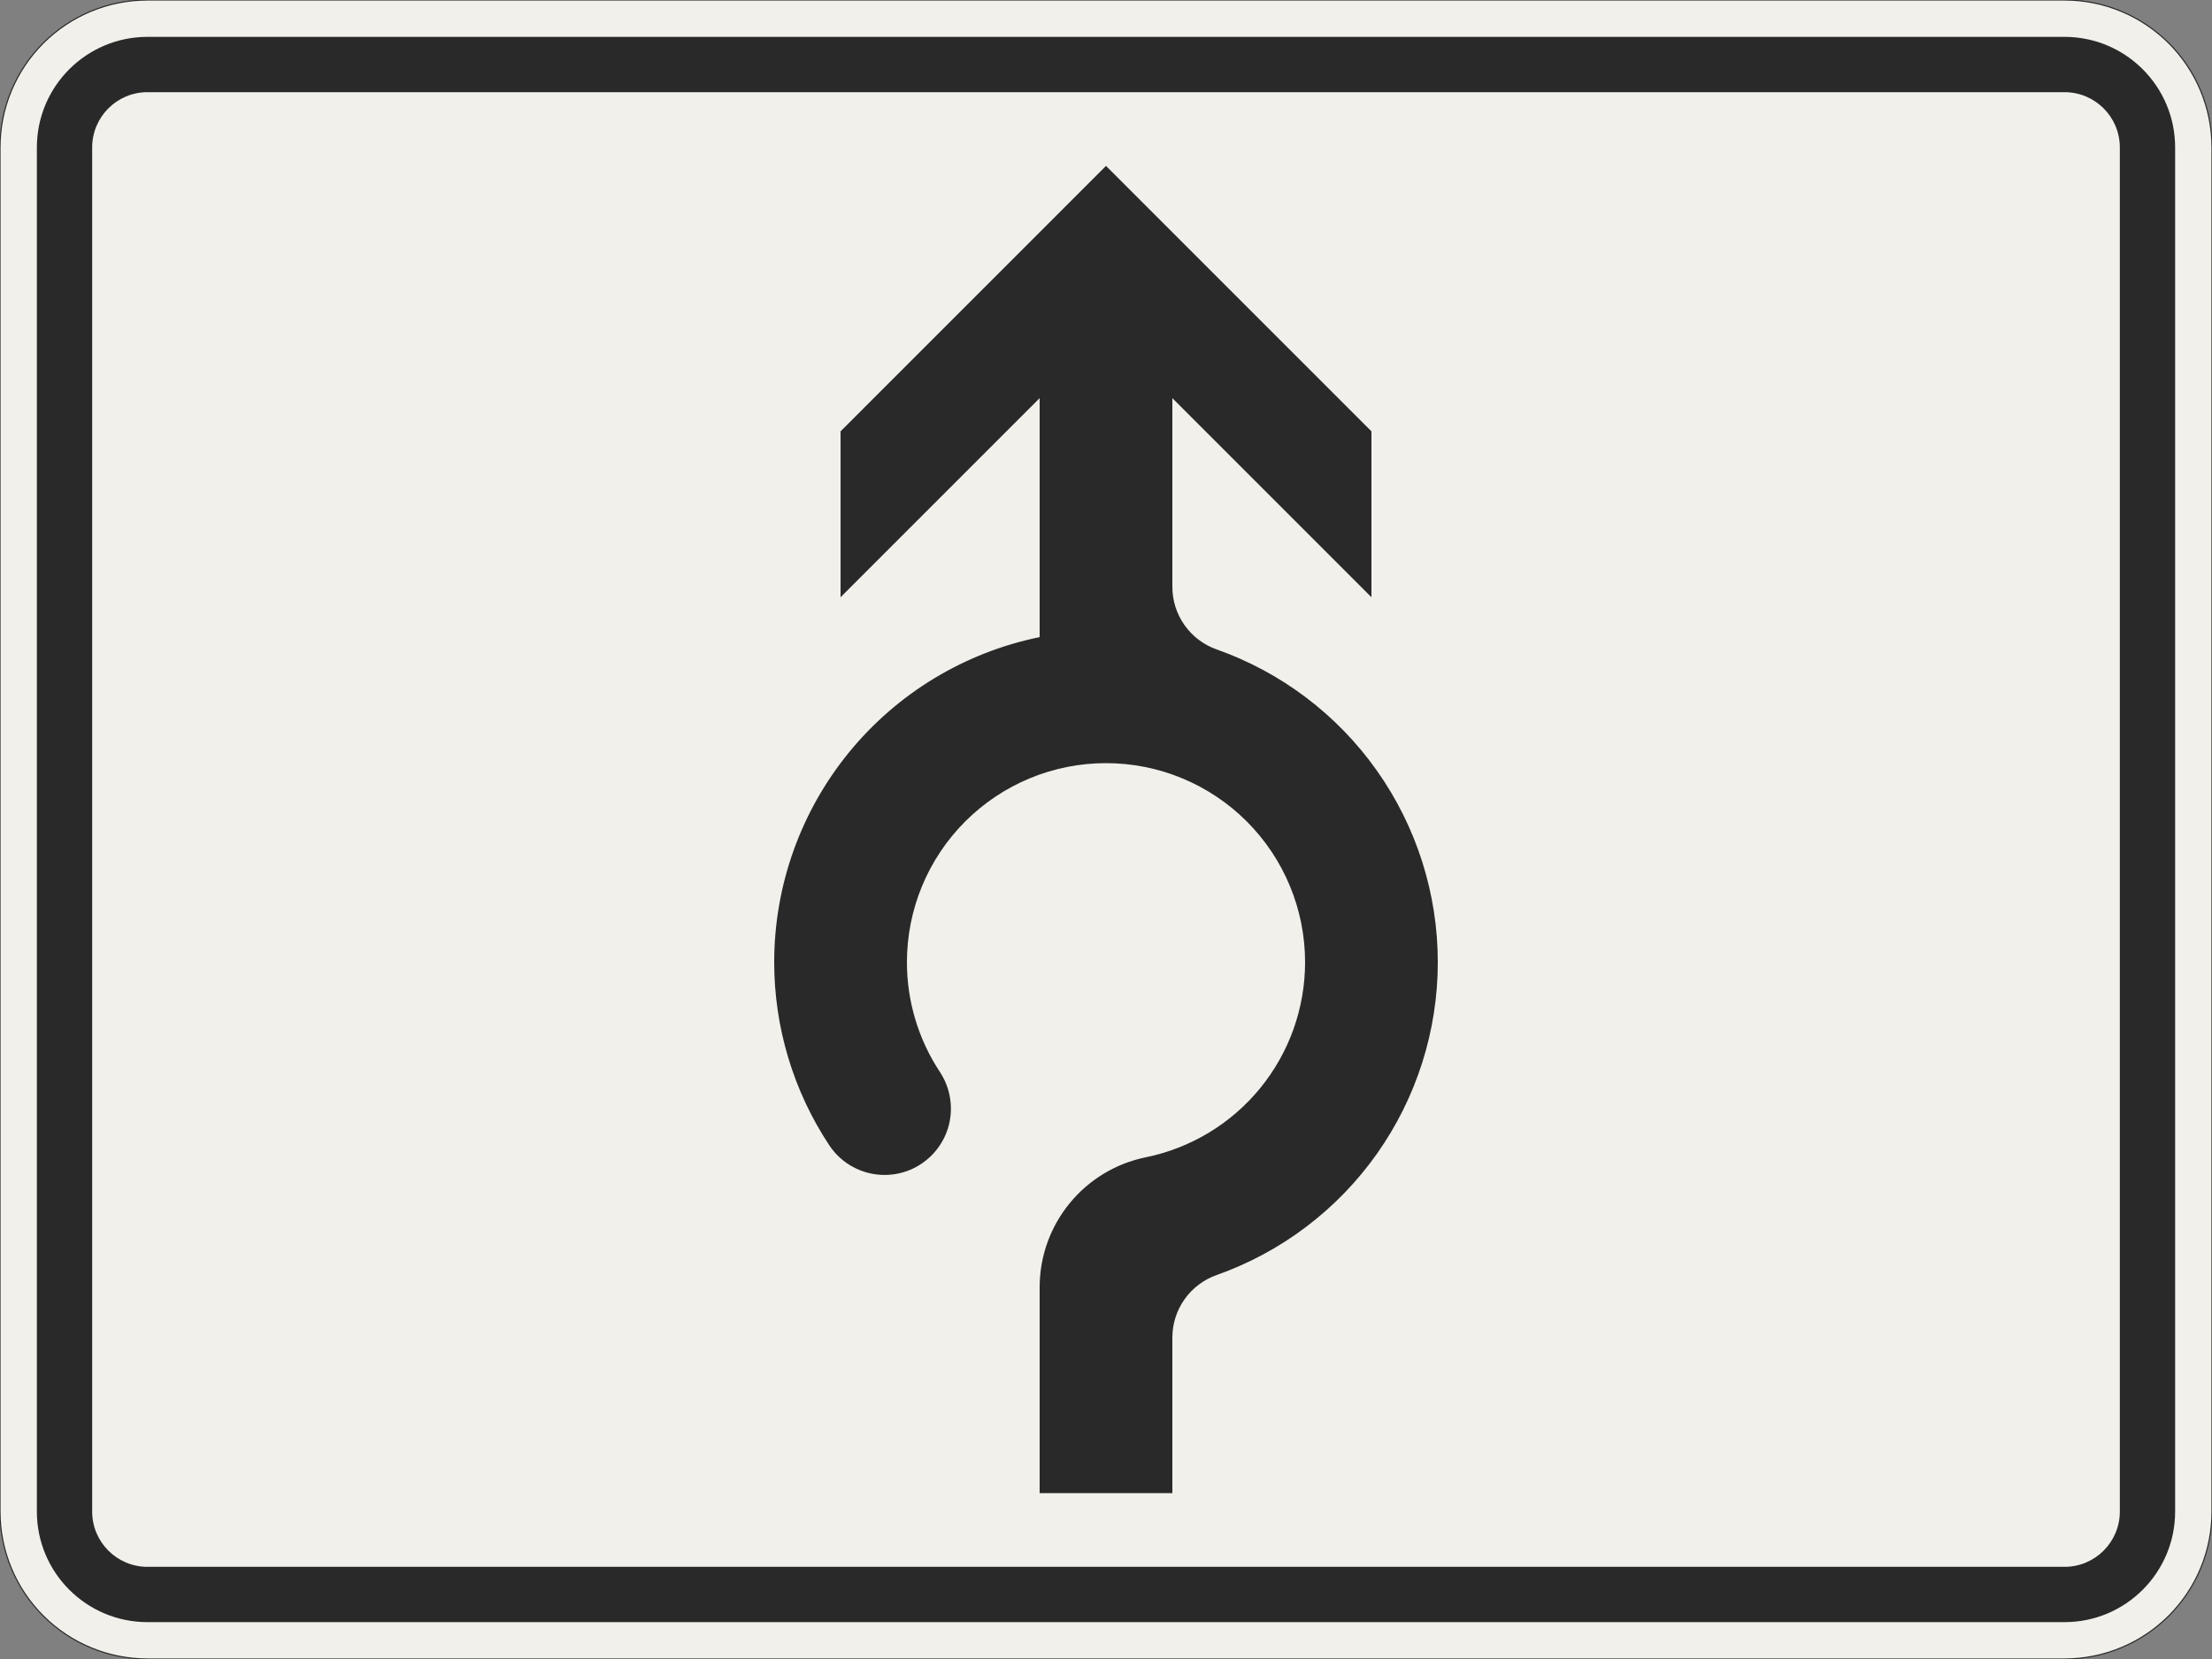 <?xml version="1.0" encoding="UTF-8"?>
<svg xmlns="http://www.w3.org/2000/svg" xmlns:xlink="http://www.w3.org/1999/xlink" width="600mm" height="450mm" viewBox="0 0 6000 4500" version="1.1">
<rect x="0" y="0" width="6000" height="4500" fill="#808080" stroke="none"/>
<g id="surface121">
<path style="fill-rule:evenodd;fill:rgb(94.51%,94.118%,91.765%);fill-opacity:1;stroke-width:0.3;stroke-linecap:butt;stroke-linejoin:miter;stroke:rgb(16.471%,16.078%,16.471%);stroke-opacity:1;stroke-miterlimit:3;" d="M -260 -225 C -270.609 -225 -280.783 -220.786 -288.284 -213.284 C -295.786 -205.783 -300 -195.609 -300 -185 L -300 185 C -300 195.609 -295.786 205.783 -288.284 213.284 C -280.783 220.786 -270.609 225 -260 225 L 260 225 C 270.609 225 280.783 220.786 288.284 213.284 C 295.786 205.783 300 195.609 300 185 L 300 -185 C 300 -195.609 295.786 -205.783 288.284 -213.284 C 280.783 -220.786 270.609 -225 260 -225 L -260 -225 " transform="matrix(10,0,0,-10,3000,2250)"/>
<path style=" stroke:none;fill-rule:evenodd;fill:rgb(16.471%,16.078%,16.471%);fill-opacity:1;" d="M 400 4400 C 234.316 4400 100 4265.684 100 4100 L 100 400 C 100 234.316 234.316 100 400 100 L 5600 100 C 5765.684 100 5900 234.316 5900 400 L 5900 4100 C 5900 4265.684 5765.684 4400 5600 4400 L 400 4400 M 400 4250 C 317.156 4250 250 4182.844 250 4100 L 250 400 C 250 317.156 317.156 250 400 250 L 5600 250 C 5682.844 250 5750 317.156 5750 400 L 5750 4100 C 5750 4182.844 5682.844 4250 5600 4250 L 400 4250 "/>
<path style=" stroke:none;fill-rule:evenodd;fill:rgb(16.471%,16.078%,16.471%);fill-opacity:1;" d="M 2820 4050 L 3180 4050 L 3180 3628.234 C 3180 3551.953 3228.082 3483.957 3300 3458.527 C 3475.473 3396.488 3627.395 3281.578 3734.848 3129.617 C 3842.301 2977.652 3900 2796.113 3900 2610 C 3900 2423.887 3842.301 2242.348 3734.848 2090.383 C 3627.395 1938.422 3475.473 1823.512 3300 1761.473 C 3228.082 1736.043 3180 1668.047 3180 1591.766 L 3180 1080 L 3720 1620 L 3720 1170 L 3000 450 L 2280 1170 L 2280 1620 L 2820 1080 L 2820 1728.184 C 2616.746 1769.672 2434.062 1880.102 2302.863 2040.789 C 2171.664 2201.477 2100 2402.555 2100 2610 C 2100 2786.469 2151.879 2959.043 2249.184 3106.258 C 2282.508 3156.676 2338.91 3187.008 2399.348 3187.008 C 2498.758 3187.008 2579.348 3106.418 2579.348 3007.008 C 2579.348 2971.715 2568.969 2937.199 2549.508 2907.754 C 2491.129 2819.426 2460 2715.879 2460 2610 C 2460 2466.781 2516.895 2329.434 2618.164 2228.164 C 2719.434 2126.895 2856.781 2070 3000 2070 C 3143.219 2070 3280.566 2126.895 3381.836 2228.164 C 3483.105 2329.434 3540 2466.781 3540 2610 C 3540 2734.469 3497.004 2855.113 3418.281 2951.527 C 3339.562 3047.938 3229.953 3114.195 3108 3139.09 C 2940.387 3173.305 2820 3320.746 2820 3491.816 L 2820 4050 "/>
</g>
</svg>

